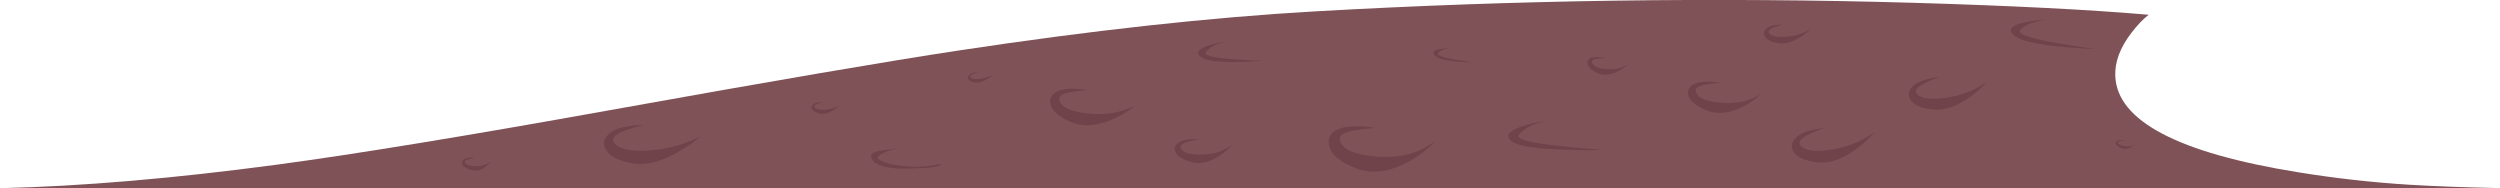 <?xml version="1.0" encoding="iso-8859-1"?>
<!-- Generator: Adobe Illustrator 15.1.0, SVG Export Plug-In . SVG Version: 6.00 Build 0)  -->
<!DOCTYPE svg PUBLIC "-//W3C//DTD SVG 1.1//EN" "http://www.w3.org/Graphics/SVG/1.1/DTD/svg11.dtd">
<svg version="1.1" id="ground" xmlns="http://www.w3.org/2000/svg" xmlns:xlink="http://www.w3.org/1999/xlink" x="0px" y="0px"
	 width="720px" height="54.2px" viewBox="0 0 720 54.2" style="enable-background:new 0 0 720 54.2;" xml:space="preserve">
<g>
	<path style="fill-rule:evenodd;clip-rule:evenodd;fill:#7F5257;" d="M618.8,4.25c-1.667,1.333-3.316,3.067-4.95,5.2
		c-3.267,4.267-4.816,8.417-4.649,12.45c0.5,12.9,18.033,22.133,52.6,27.7c10.634,1.733,21.316,2.934,32.05,3.601
		c7.188,0.438,15.904,0.763,26.15,0.975L-0.025,54.2c23.475-0.538,50.117-2.805,79.925-6.8c22.4-3,54.367-8.233,95.9-15.7
		c46.934-8.434,80.35-14.15,100.25-17.15c38.233-5.8,72.583-9.566,103.05-11.3C436.8-0.017,494.066-0.833,550.9,0.8
		C579.3,1.633,601.934,2.783,618.8,4.25z"/>
	<g>
		<g>
			<path style="fill-rule:evenodd;clip-rule:evenodd;fill:#70424A;" d="M195.4,43.7c-4.9,2.833-9.25,3.967-13.05,3.399
				c-4.267-0.767-6.917-2.149-7.95-4.149c-0.9-1.733-0.45-3.3,1.35-4.7c1.3-1,3.267-1.667,5.9-2c1.333-0.167,2.533-0.233,3.6-0.2
				c-1.767,0.4-3.45,0.884-5.05,1.45c-3.167,1.2-4.25,2.434-3.25,3.7c1.3,1.767,4.583,2.483,9.85,2.149
				c5.4-0.366,10.367-1.716,14.9-4.05C199.967,40.833,197.867,42.3,195.4,43.7z"/>
		</g>
	</g>
	<g>
		<g>
			<path style="fill-rule:evenodd;clip-rule:evenodd;fill:#70424A;" d="M141.5,46.25c-1.867,2.467-3.85,3.35-5.95,2.65
				c-1.3-0.367-2.1-0.884-2.4-1.551c-0.233-0.566-0.05-1.05,0.55-1.449c0.7-0.467,1.733-0.617,3.1-0.45
				c-0.566,0.066-1.117,0.184-1.65,0.35c-1.066,0.267-1.45,0.617-1.15,1.05c0.3,0.634,1.333,0.967,3.1,1
				C139,47.884,140.467,47.35,141.5,46.25z"/>
		</g>
	</g>
	<g>
		<g>
			<path style="fill-rule:evenodd;clip-rule:evenodd;fill:#70424A;" d="M321.25,34c-4.667,2.2-8.783,2.65-12.35,1.35
				c-3.733-1.533-5.85-3.3-6.35-5.3c-0.433-1.7,0.3-2.983,2.2-3.85c1.333-0.567,3.15-0.767,5.45-0.6c1.133,0.1,2.15,0.233,3.05,0.4
				c-1.566,0.067-3.083,0.217-4.55,0.45c-2.934,0.466-4.117,1.333-3.55,2.6c0.7,1.967,3.483,3.184,8.35,3.65
				c5.167,0.5,9.667-0.3,13.5-2.4C325.467,31.667,323.55,32.9,321.25,34z"/>
		</g>
	</g>
	<g>
		<g>
			<path style="fill-rule:evenodd;clip-rule:evenodd;fill:#70424A;" d="M412.85,40.9c0.267,0-0.267,0.583-1.6,1.75
				c-1.5,1.333-3.167,2.533-5,3.6c-5.634,3.2-10.8,3.967-15.5,2.3c-4.733-1.8-7.384-4-7.95-6.6c-0.5-2.233,0.417-3.834,2.75-4.8
				c1.634-0.667,3.867-0.917,6.7-0.75c1.434,0.1,2.7,0.25,3.8,0.449c-1.899,0.134-3.767,0.351-5.6,0.65
				c-3.634,0.6-5.117,1.667-4.45,3.2c0.866,2.5,4.384,3.967,10.55,4.399C403.184,45.6,408.616,44.2,412.85,40.9z"/>
		</g>
	</g>
	<g>
		<g>
			<path style="fill-rule:evenodd;clip-rule:evenodd;fill:#70424A;" d="M346.1,44.55c3.6-0.1,6.517-1.083,8.75-2.95
				c-0.833,1.101-1.967,2.134-3.4,3.101c-2.934,2-5.684,2.666-8.25,2c-2.633-0.7-4.2-1.684-4.7-2.95c-0.467-1.134-0.1-2.066,1.1-2.8
				c0.833-0.5,2.05-0.8,3.65-0.9c0.8-0.033,1.5-0.033,2.1,0c-1.033,0.2-2.05,0.434-3.05,0.7c-1.933,0.566-2.65,1.25-2.15,2.05
				C340.783,44.033,342.767,44.616,346.1,44.55z"/>
		</g>
	</g>
	<g>
		<g>
			<path style="fill-rule:evenodd;clip-rule:evenodd;fill:#70424A;" d="M235.6,29.85c-0.9,0.267-1.233,0.601-1,1
				c0.333,0.567,1.283,0.817,2.85,0.75c1.667-0.066,3.117-0.5,4.35-1.3c-0.466,0.467-1.066,0.934-1.8,1.4
				c-1.4,0.899-2.7,1.233-3.9,1c-1.267-0.334-2.033-0.8-2.3-1.4c-0.233-0.533-0.05-0.983,0.55-1.35c0.633-0.4,1.533-0.566,2.7-0.5
				C236.55,29.55,236.067,29.684,235.6,29.85z"/>
		</g>
	</g>
	<g>
		<g>
			<path style="fill-rule:evenodd;clip-rule:evenodd;fill:#70424A;" d="M539.85,38.05c-1.267,1.533-2.899,3.066-4.899,4.601
				c-3.967,3.033-7.684,4.416-11.15,4.149c-3.833-0.399-6.267-1.45-7.3-3.149c-0.867-1.467-0.55-2.867,0.95-4.2
				c1.033-0.967,2.683-1.667,4.95-2.101c1.133-0.233,2.149-0.383,3.05-0.449c-1.5,0.466-2.917,1.017-4.25,1.649
				c-2.634,1.233-3.5,2.367-2.601,3.4c1.267,1.5,4.2,1.883,8.801,1.149C532.2,42.333,536.35,40.65,539.85,38.05z"/>
		</g>
	</g>
	<g>
		<g>
			<path style="fill-rule:evenodd;clip-rule:evenodd;fill:#70424A;" d="M518.55,10.65c-2.366,1.5-4.5,2.1-6.399,1.8
				c-2.101-0.367-3.4-1.034-3.9-2c-0.434-0.867-0.217-1.65,0.65-2.35c0.633-0.467,1.583-0.783,2.85-0.95
				c0.667-0.066,1.25-0.1,1.75-0.1c-0.833,0.2-1.634,0.45-2.4,0.75c-1.533,0.567-2.066,1.15-1.6,1.75
				c0.634,0.867,2.233,1.217,4.8,1.05c2.7-0.2,5.083-0.95,7.15-2.25C520.684,9.15,519.717,9.917,518.55,10.65z"/>
		</g>
	</g>
	<g>
		<g>
			<path style="fill-rule:evenodd;clip-rule:evenodd;fill:#70424A;" d="M572.2,23.55c-1.2,1.434-2.75,2.85-4.65,4.25
				c-3.8,2.767-7.3,4.017-10.5,3.75c-3.434-0.267-5.684-1.166-6.75-2.7c-0.934-1.366-0.75-2.7,0.55-4
				c0.967-0.967,2.567-1.7,4.801-2.2c1.1-0.233,2.1-0.367,3-0.4c-1.467,0.433-2.834,0.967-4.101,1.6
				c-2.566,1.233-3.366,2.333-2.399,3.3c1.232,1.267,4,1.6,8.3,1C565.05,27.483,568.967,25.95,572.2,23.55z"/>
		</g>
	</g>
	<g>
		<g>
			<path style="fill-rule:evenodd;clip-rule:evenodd;fill:#70424A;" d="M492.75,23.55c1,0.067,1.884,0.167,2.65,0.3
				c-1.334,0.1-2.634,0.25-3.9,0.45c-2.5,0.434-3.517,1.184-3.05,2.25c0.6,1.7,3.017,2.717,7.25,3.05
				c4.5,0.367,8.3-0.483,11.399-2.55c-1.199,1.267-2.783,2.417-4.75,3.45c-3.933,2.1-7.466,2.566-10.6,1.4
				c-3.233-1.267-5.066-2.75-5.5-4.45c-0.366-1.467,0.25-2.583,1.85-3.35C489.233,23.6,490.783,23.417,492.75,23.55z"/>
		</g>
	</g>
	<g>
		<g>
			<path style="fill-rule:evenodd;clip-rule:evenodd;fill:#70424A;" d="M462.4,19.9c2.5,0.267,4.616-0.183,6.35-1.35
				c-0.634,0.7-1.5,1.333-2.6,1.9c-2.233,1.167-4.25,1.383-6.051,0.65c-1.8-0.867-2.767-1.8-2.899-2.8
				c-0.101-0.867,0.333-1.433,1.3-1.7c0.634-0.2,1.467-0.233,2.5-0.1c0.5,0.067,0.967,0.133,1.4,0.2
				c-0.733,0.033-1.434,0.083-2.101,0.15c-1.366,0.1-1.967,0.45-1.8,1.05C458.733,18.967,460.033,19.633,462.4,19.9z"/>
		</g>
	</g>
	<g>
		<g>
			<path style="fill-rule:evenodd;clip-rule:evenodd;fill:#70424A;" d="M614.8,41.6c-1.467,1.267-2.816,1.601-4.05,1
				c-0.767-0.333-1.217-0.716-1.35-1.149c-0.101-0.4,0.05-0.7,0.449-0.9c0.5-0.233,1.167-0.233,2,0c-0.366,0-0.717,0.017-1.05,0.05
				c-0.7,0.101-0.983,0.301-0.85,0.601c0.2,0.399,0.816,0.7,1.85,0.899C613,42.3,614,42.134,614.8,41.6z"/>
		</g>
	</g>
	<g>
		<g>
			<path style="fill-rule:evenodd;clip-rule:evenodd;fill:#70424A;" d="M282.2,22.7c1.433-0.2,2.733-0.633,3.9-1.3
				c-0.434,0.434-0.967,0.85-1.6,1.25c-1.267,0.833-2.4,1.2-3.4,1.1c-1.1-0.1-1.817-0.383-2.15-0.85c-0.3-0.433-0.233-0.867,0.2-1.3
				c0.5-0.5,1.333-0.783,2.5-0.85c-0.466,0.133-0.917,0.3-1.35,0.5c-0.8,0.433-1.05,0.8-0.75,1.1
				C279.95,22.75,280.833,22.867,282.2,22.7z"/>
		</g>
	</g>
	<g>
		<g>
			<path style="fill-rule:evenodd;clip-rule:evenodd;fill:#70424A;" d="M589.25,5.65c-0.833,0.1-1.767,0.283-2.8,0.55
				c-2.067,0.566-3.601,1.367-4.601,2.4c-1,1.1,2.334,2.333,10,3.7c3.801,0.7,7.667,1.3,11.601,1.8c-3.3-0.1-6.783-0.333-10.45-0.7
				c-7.367-0.733-11.8-1.9-13.3-3.5c-1.4-1.533-0.233-2.683,3.5-3.45C585.066,6.05,587.083,5.783,589.25,5.65z"/>
		</g>
	</g>
	<g>
		<g>
			<path style="fill-rule:evenodd;clip-rule:evenodd;fill:#70424A;" d="M445.35,34.85c-0.899,0.134-1.916,0.4-3.05,0.801
				c-2.267,0.833-3.883,1.899-4.85,3.199c-0.934,1.167,2.816,2.217,11.25,3.15c4.267,0.467,8.616,0.866,13.05,1.2
				c-3.7,0.1-7.583,0.066-11.65-0.101c-8.133-0.267-13.083-1.1-14.85-2.5c-1.866-1.533-0.733-2.966,3.4-4.3
				C440.684,35.634,442.917,35.15,445.35,34.85z"/>
		</g>
	</g>
	<g>
		<g>
			<path style="fill-rule:evenodd;clip-rule:evenodd;fill:#70424A;" d="M355.65,17.1c3.68,0.253,6.322,0.386,7.925,0.4
				c-9.967,0.772-15.925,0.373-17.875-1.2c-1.4-1.1-0.6-2.167,2.4-3.2c1.5-0.5,3.133-0.883,4.9-1.15c-0.667,0.133-1.4,0.35-2.2,0.65
				c-1.633,0.633-2.8,1.433-3.5,2.4C346.567,15.933,349.35,16.633,355.65,17.1z"/>
		</g>
	</g>
	<g>
		<g>
			<path style="fill-rule:evenodd;clip-rule:evenodd;fill:#70424A;" d="M418,13.8c-1.634,0.133-2.9,0.6-3.8,1.4
				c-0.601,0.667,1.1,1.333,5.1,2c2.264,0.38,3.905,0.622,4.925,0.725c-1.369,0.011-2.794-0.047-4.274-0.175
				c-3.9-0.3-6.2-0.95-6.9-1.95c-0.633-0.833,0-1.4,1.9-1.7C415.917,13.967,416.934,13.867,418,13.8z"/>
		</g>
	</g>
	<g>
		<g>
			<path style="fill-rule:evenodd;clip-rule:evenodd;fill:#70424A;" d="M270.95,47.2c0.2,0.767-2.767,1.217-8.9,1.35
				c-6.233,0.167-9.883-0.75-10.95-2.75c-0.767-1.267,0.25-2.1,3.05-2.5c1.4-0.2,2.883-0.366,4.45-0.5
				c-0.6,0.101-1.283,0.25-2.05,0.45c-1.533,0.434-2.733,1.017-3.6,1.75c-0.567,0.467,0.033,1.033,1.8,1.7
				c1.8,0.666,3.883,1.066,6.25,1.2C264.2,48.2,267.517,47.967,270.95,47.2z"/>
		</g>
	</g>
</g>
</svg>

